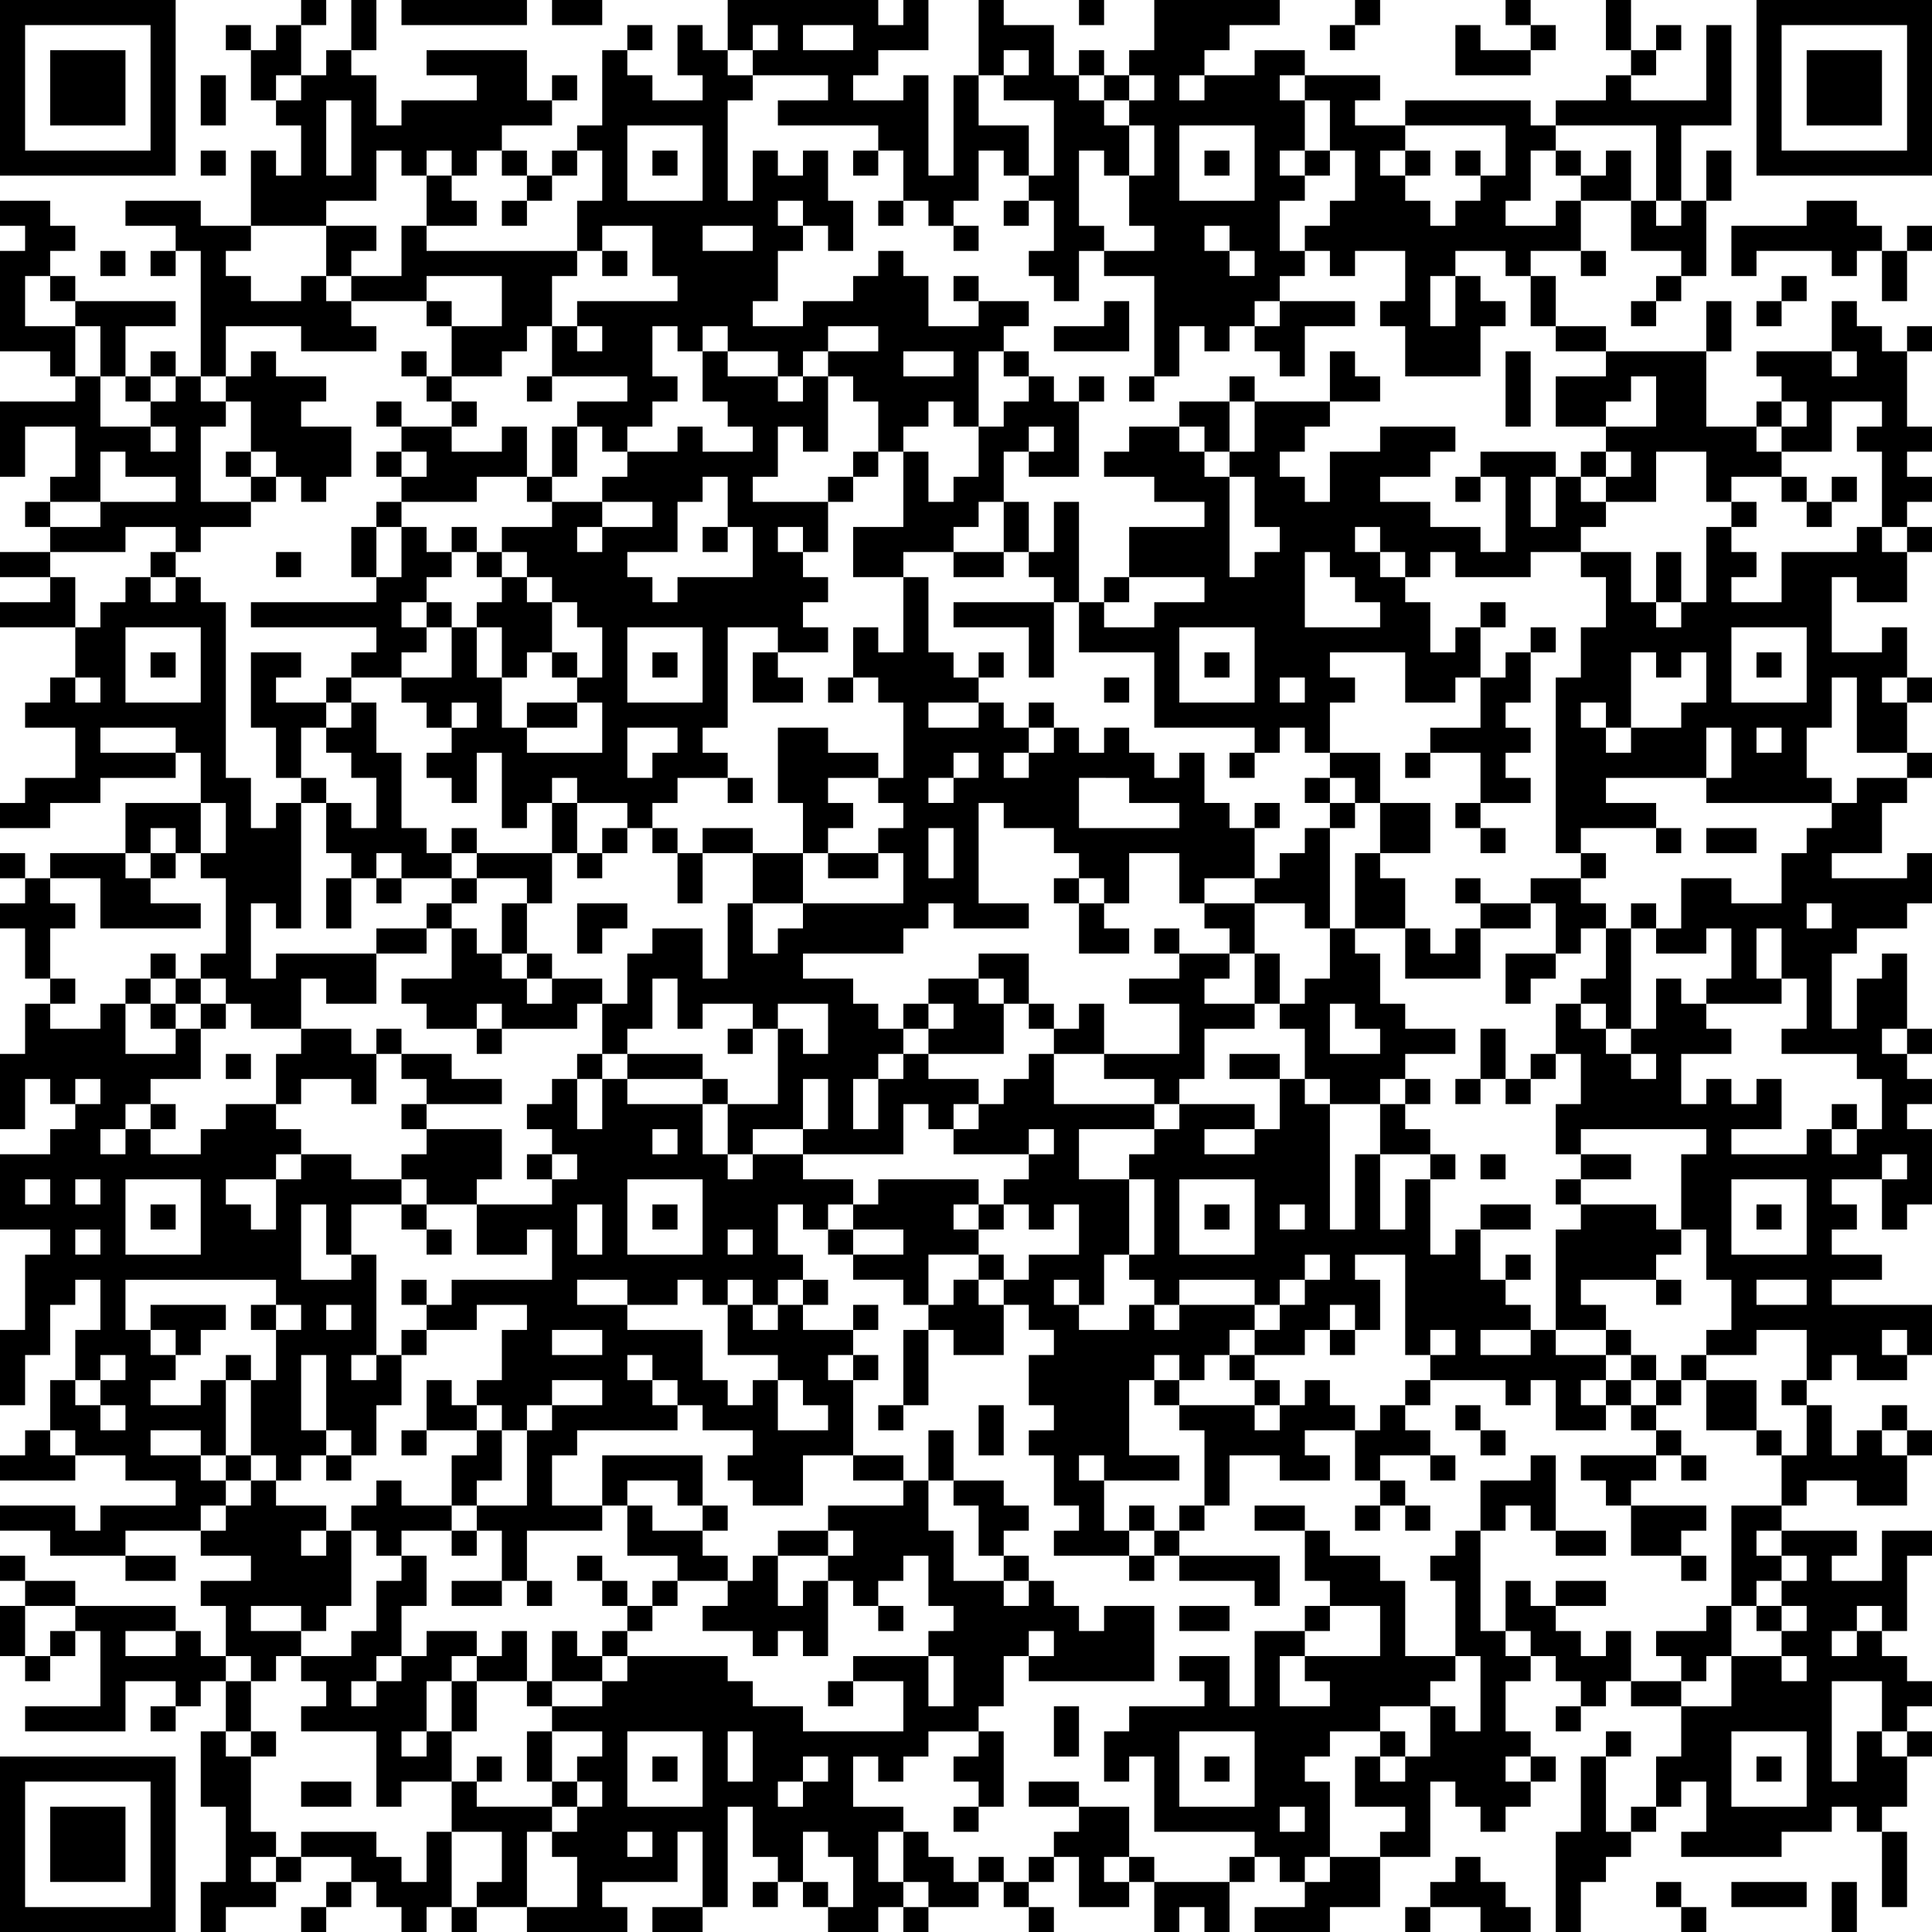 <svg xmlns="http://www.w3.org/2000/svg" viewBox="0 0 500 500"><path fill="#fff" d="M0 0h500v500H0z"/><g fill-rule="evenodd"><path d="M0 0v45.458h45.458V0Zm6.494 6.494v32.47h32.47V6.494Z"/><path d="M12.988 12.988V32.47H32.47V12.988Z"/></g><g fill-rule="evenodd"><path d="M500.038 0H454.58v45.458h45.458Zm-6.494 6.494h-32.47v32.47h32.47Z"/><path d="M487.05 12.988h-19.482V32.47h19.482Z"/></g><g fill-rule="evenodd"><path d="M0 500.038h45.458V454.58H0Zm6.494-6.494h32.47v-32.47H6.494Z"/><path d="M12.988 487.05H32.47v-19.482H12.988Z"/></g><path fill-rule="evenodd" d="M77.928 0v6.494h-6.494v6.494H64.94V6.494h-6.494v6.494h6.494v12.988h6.494v6.494h6.494v12.988h-6.494v-6.494H64.94v19.482H51.952v-6.494H32.47v6.494h12.988v6.494h-6.494v6.494h6.494V64.94h6.494v32.47h-6.494v-6.494h-6.494v6.494H32.47V84.422h12.988v-6.494H19.482v-6.494h-6.494V64.94h6.494v-6.494h-6.494v-6.494H0v6.494h6.494v6.494H0v25.976h12.988v6.494h6.494v6.494H0v19.482h6.494v-12.988h12.988v12.988h-6.494v6.494H6.494v6.494h6.494v6.494H0v6.494h12.988v6.494H0v6.494h19.482v12.988h-6.494v6.494H6.494v6.494h12.988v12.988H6.494v6.494H0v6.494h12.988v-6.494h12.988v-6.494h19.482v-6.494h6.494v12.988H32.47v12.988H12.988v6.494H6.494v-6.494H0v6.494h6.494v6.494H0v6.494h6.494v12.988h6.494v6.494H6.494v12.988H0v19.482h6.494v-12.988h6.494v6.494h6.494v6.494h-6.494v6.494H0v19.482h12.988v6.494H6.494v19.482H0v19.482h6.494v-12.988h6.494v-12.988h6.494v-6.494h6.494v12.988h-6.494v12.988h-6.494v12.988H6.494v6.494H0v6.494h19.482v-6.494H32.47v6.494h12.988v6.494H25.976v6.494h-6.494v-6.494H0v6.494h12.988v6.494H32.47v6.494h12.988v-6.494H32.47v-6.494h19.482v6.494H64.94v6.494H51.952v6.494h6.494v12.988h-6.494v-6.494h-6.494v-6.494H19.482v-6.494H6.494v-6.494H0v6.494h6.494v6.494H0v12.988h6.494v6.494h6.494v-6.494h6.494v-6.494h6.494v19.482H6.494v6.494H32.47v-12.988h12.988v6.494h-6.494v6.494h6.494v-6.494h6.494v-6.494h6.494v12.988h-6.494v19.482h6.494v19.482h-6.494v12.988h6.494v-6.494h12.988v-6.494h6.494v-6.494h12.988v6.494h-6.494v6.494h-6.494v6.494h6.494v-6.494h6.494v-6.494h6.494v6.494h6.494v6.494h6.494v-6.494h6.494v6.494h6.494v-6.494h12.988v6.494h25.976v-6.494h-6.494v-6.494h19.482v-12.988h6.494v19.482h-12.988v6.494h12.988v-6.494h6.494v-25.976h6.494v12.988h6.494v6.494h-6.494v6.494h6.494v-6.494h6.494v6.494h6.494v6.494h12.988v-6.494h6.494v6.494h6.494v-6.494h12.988v-6.494h6.494v6.494h6.494v6.494h6.494v-6.494h-6.494v-6.494h6.494v-6.494h6.494v12.988h12.988v-6.494h6.494v12.988h6.494v-6.494h6.494v6.494h6.494V487.05h6.494v-6.494h6.494v6.494h6.494v6.494H324.7v6.494h19.482v-6.494h12.988v-12.988h12.988v-19.482h6.494v6.494h6.494v6.494h6.494v-6.494h6.494v-6.494h6.494v-6.494h-6.494v-6.494h-6.494v-12.988h6.494v-6.494h6.494v6.494h6.494v6.494h-6.494v6.494h6.494v-6.494h6.494v-6.494h6.494v6.494h12.988v12.988h-6.494v12.988h-6.494v6.494h-6.494V454.58h6.494v-6.494h-6.494v6.494h-6.494v19.482h-6.494v25.976h6.494V487.05h6.494v-6.494h6.494v-6.494h6.494v-6.494h6.494v-6.494h6.494v12.988h-6.494v6.494h25.976v-6.494h12.988v-6.494h6.494v6.494h6.494v19.482h6.494v-19.482h-6.494v-6.494h6.494V454.58h6.494v-6.494h-6.494v-6.494h6.494v-6.494h-6.494v-6.494h-6.494v-6.494h6.494v-19.482h6.494v-6.494H487.05v12.988h-12.988v-6.494h6.494v-6.494h-19.482v-6.494h6.494v-6.494h12.988v6.494h12.988v-12.988h6.494v-6.494h-6.494v-6.494h-6.494v6.494h-6.494v6.494h-6.494v-12.988h-6.494v-6.494h6.494v-6.494h6.494v6.494h12.988v-6.494h6.494v-12.988h-25.976v-6.494h12.988V324.7h-12.988v-6.494h6.494v-6.494h-6.494v-6.494h12.988v12.988h6.494v-6.494h6.494V292.23h-6.494v-6.494h6.494v-6.494h-6.494v-6.494h6.494v-6.494h-6.494v-19.482h-6.494v6.494h-6.494v12.988h-6.494v-19.482h6.494v-6.494h12.988v-6.494h6.494v-12.988h-6.494v6.494h-19.482v-6.494h12.988v-12.988h6.494v-6.494h6.494v-6.494h-6.494v-12.988h6.494v-6.494h-6.494V162.35h-6.494v6.494h-12.988v-19.482h6.494v6.494h12.988v-12.988h6.494v-6.494h-6.494v-6.494h6.494v-6.494h-6.494v-6.494h6.494v-6.494h-6.494V90.916h6.494v-6.494h-6.494v6.494h-6.494v-6.494h-6.494v-6.494h-6.494v12.988H454.58v6.494h6.494v6.494h-6.494v6.494h-12.988V90.916h6.494V77.928h-6.494v12.988h-25.976v-6.494h-12.988V71.434h-6.494V64.94h12.988v6.494h6.494V64.94h-6.494V51.952h12.988V64.94h12.988v6.494h-6.494v6.494h-6.494v6.494h6.494v-6.494h6.494v-6.494h6.494V51.952h6.494V38.964h-6.494v12.988h-6.494V32.47h12.988V6.494h-6.494v19.482H422.11v-6.494h6.494v-6.494h6.494V6.494h-6.494v6.494h-6.494V0h-6.494v12.988h6.494v6.494h-6.494v6.494h-12.988v6.494h-6.494v-6.494h-32.47v6.494h-12.988v-6.494h6.494v-6.494h-19.482v-6.494H324.7v6.494h-12.988v-6.494h6.494V6.494h12.988V0h-32.47v12.988h-6.494v6.494h-6.494v-6.494h-6.494v6.494h-6.494V6.494H259.76V0h-6.494v19.482h-6.494v25.976h-6.494V19.482h-6.494v6.494h-12.988v-6.494h6.494v-6.494h12.988V0h-6.494v6.494h-6.494V0h-38.964v12.988h-6.494V6.494h-6.494v12.988h6.494v6.494h-12.988v-6.494h-6.494v-6.494h6.494V6.494h-6.494v6.494h-6.494V32.47h-6.494v6.494h-6.494v6.494h-6.494v-6.494h-6.494V32.47h12.988v-6.494h6.494v-6.494h-6.494v6.494h-6.494V12.988h-25.976v6.494h12.988v6.494h-19.482v6.494H97.41V19.482h-6.494v-6.494h6.494V0h-6.494v12.988h-6.494v6.494h-6.494V6.494h6.494V0Zm25.976 0v6.494h32.47V0Zm38.964 0v6.494h12.988V0Zm136.374 0v6.494h6.494V0Zm71.434 0v6.494h-6.494v6.494h6.494V6.494h6.494V0Zm38.964 0v6.494h6.494v6.494h-12.988V6.494h-6.494v12.988h19.482v-6.494h6.494V6.494h-6.494V0ZM194.82 6.494v6.494h-6.494v6.494h6.494v6.494h-6.494v25.976h6.494V38.964h6.494v6.494h6.494v-6.494h6.494v12.988h6.494V64.94h-6.494v-6.494h-6.494v-6.494h-6.494v6.494h6.494v6.494h-6.494v12.988h-6.494v6.494h12.988v-6.494h12.988v-6.494h6.494V64.94h6.494v6.494h6.494v12.988h12.988v-6.494h12.988v6.494h-6.494v6.494h-6.494v19.482h-6.494v-6.494h-6.494v6.494h-6.494v6.494h-6.494v-12.988h-6.494V97.41h-6.494v-6.494h12.988v-6.494h-12.988v6.494h-6.494v6.494h-6.494v-6.494h-12.988v-6.494h-6.494v6.494h-6.494v-6.494h-6.494V97.41h6.494v6.494h-6.494v6.494h-6.494v6.494h-6.494v-6.494h-6.494v-6.494h12.988V97.41h-19.482V84.422h6.494v6.494h6.494v-6.494h-6.494v-6.494h25.976v-6.494h-6.494V58.446h-12.988v6.494h-6.494V51.952h6.494V38.964h-6.494v6.494h-6.494v6.494h-6.494v-6.494h-6.494v-6.494h-6.494v6.494h-6.494v-6.494h-6.494v6.494h-6.494v-6.494H97.41v12.988H84.422v6.494H64.94v6.494h-6.494v6.494h6.494v6.494h12.988v-6.494h6.494v6.494h6.494v6.494h6.494v6.494H77.928v-6.494H58.446V97.41h-6.494v6.494h6.494v6.494h-6.494v19.482H64.94v6.494H51.952v6.494h-6.494v-6.494H32.47v6.494H12.988v6.494h6.494v12.988h6.494v-6.494h6.494v-6.494h6.494v6.494h6.494v-6.494h6.494v6.494h6.494v45.458h6.494v12.988h6.494v-6.494h6.494v32.47h-6.494v-6.494H64.94v19.482h6.494v-6.494H97.41v12.988H84.422v-6.494h-6.494v12.988H64.94v-6.494h-6.494v-6.494h-6.494v-6.494h6.494V227.29h-6.494v-6.494h6.494v-12.988h-6.494v12.988h-6.494v-6.494h-6.494v6.494H32.47v6.494h6.494v6.494h12.988v6.494H25.976V227.29H12.988v6.494h6.494v6.494h-6.494v12.988h6.494v6.494h-6.494v6.494h12.988v-6.494h6.494v12.988h12.988v-6.494h6.494v12.988H38.964v6.494H32.47v6.494h-6.494v6.494h6.494v-6.494h6.494v6.494h12.988v-6.494h6.494v-6.494h12.988v6.494h6.494v6.494h-6.494v6.494H58.446v6.494h6.494v6.494h6.494v-12.988h6.494v-6.494h12.988v6.494h12.988v6.494H90.916V324.7h-6.494v-12.988h-6.494v19.482h12.988V324.7h6.494v25.976h-6.494v6.494h6.494v-6.494h6.494v12.988H97.41v12.988h-6.494v-6.494h-6.494v-19.482h-6.494v19.482h6.494v6.494h-6.494v6.494h-6.494v-6.494H64.94V357.17h6.494v-12.988h6.494v-6.494h-6.494v-6.494H32.47v12.988h6.494v6.494h6.494v6.494h-6.494v6.494h12.988v-6.494h6.494v19.482h-6.494v-6.494H38.964v6.494h12.988v6.494h6.494v6.494h-6.494v6.494h6.494v-6.494h6.494v-6.494h6.494v6.494h12.988v6.494h-6.494v6.494h6.494v-6.494h6.494v19.482h-6.494v6.494h-6.494v-6.494H64.94v6.494h12.988v6.494h-6.494v6.494H64.94v-6.494h-6.494v6.494h6.494v12.988h-6.494v6.494h6.494v19.482h6.494v6.494H64.94v6.494h6.494v-6.494h6.494v-6.494H97.41v6.494h6.494v6.494h6.494v-12.988h6.494v19.482h6.494v-6.494h6.494v-12.988h-12.988v-12.988h6.494v6.494h19.482v6.494h-6.494v19.482h12.988v-12.988h-6.494v-6.494h6.494v-6.494h6.494v-6.494h-6.494v-6.494h6.494v-6.494h-12.988v-6.494h12.988v-6.494h6.494v-6.494h25.976v6.494h6.494v6.494h12.988v6.494h25.976v-12.988h-12.988v-6.494h19.482v12.988h6.494v-12.988h-6.494v-6.494h6.494v-6.494h-6.494v-12.988h-6.494v6.494h-6.494v6.494h-6.494v-6.494h-6.494v-6.494h6.494v-6.494h-6.494v-6.494h19.482v-6.494h6.494v12.988h6.494v12.988h12.988v6.494h6.494v-6.494h6.494v6.494h6.494v6.494h6.494v-6.494h12.988v19.482h-32.47v-6.494h6.494v-6.494h-6.494v6.494h-6.494v12.988h-6.494v6.494h-12.988v6.494h-6.494v6.494h-6.494v-6.494h-6.494v12.988h12.988v6.494h-6.494v12.988h6.494v6.494h6.494v-6.494h-6.494v-12.988h6.494v6.494h6.494v6.494h6.494v-6.494h6.494v6.494h6.494v-6.494h6.494v-6.494h6.494v-6.494h12.988v12.988h-6.494v6.494h6.494v-6.494h6.494v6.494h19.482v-6.494h6.494v-6.494h-25.976V454.58h-6.494v6.494h-6.494v-12.988h6.494v-6.494h19.482v-6.494h-6.494v-6.494h12.988v12.988h6.494V422.11h12.988v6.494h-6.494v12.988h12.988v-6.494h-6.494v-6.494h19.482v-12.988h-12.988v-6.494h-6.494v-12.988h6.494v6.494h12.988v6.494h6.494v19.482h12.988v6.494h-6.494v6.494H357.17v6.494h-12.988v6.494h-6.494v6.494h6.494v19.482h-6.494v6.494h6.494v-6.494h12.988v-6.494h6.494v-6.494h-12.988V454.58h6.494v6.494h6.494v-6.494h6.494v-12.988h6.494v6.494h6.494v-19.482h-6.494v-19.482h-6.494v-6.494h6.494v-6.494h6.494v25.976h6.494v6.494h6.494v-6.494h-6.494v-12.988h6.494v6.494h6.494v6.494h6.494v6.494h6.494v-6.494h6.494v12.988h12.988v6.494h12.988v-12.988h12.988v6.494h6.494v-6.494h-6.494v-6.494h6.494v-6.494h-6.494v-6.494h6.494v-6.494h-6.494v-6.494h-6.494v6.494h6.494v6.494h-6.494v6.494h-6.494V389.64h12.988v-12.988h6.494v-12.988h-6.494v-6.494h6.494v-12.988H454.58v6.494h-12.988v-6.494h6.494v-12.988h-6.494v-12.988h-6.494v-19.482h6.494v-6.494h-32.47v6.494h-6.494v-12.988h6.494v-12.988h-6.494V259.76h6.494v6.494h6.494v6.494h6.494v6.494h6.494v-6.494h-6.494v-6.494h6.494v-12.988h6.494v6.494h6.494v6.494h6.494v6.494h-12.988v12.988h6.494v-6.494h6.494v6.494h6.494v-6.494h6.494v12.988h-12.988v6.494h19.482v-6.494h6.494v6.494h6.494v-6.494h6.494v-12.988h-6.494v-6.494h-19.482v-6.494h6.494v-12.988h-6.494v-12.988h-6.494v12.988h6.494v6.494h-19.482v-6.494h6.494v-12.988h-6.494v6.494h-12.988v-6.494h6.494V227.29h12.988v6.494h12.988v-12.988h6.494v-6.494h6.494v-6.494h6.494v-6.494h12.988v-6.494h-12.988v-19.482h-6.494v12.988h-6.494v12.988h6.494v6.494h-32.47v-6.494h6.494v-12.988h-6.494v12.988h-25.976v6.494h12.988v6.494h-19.482v6.494h-6.494v-45.458h6.494V162.35h6.494v-12.988h-6.494v-6.494h12.988v12.988h6.494v6.494h6.494v-6.494h6.494v-19.482h6.494v6.494h6.494v6.494h-6.494v6.494h12.988v-12.988h19.482v-6.494h6.494v6.494h6.494v-6.494h-6.494v-19.482h-6.494v-6.494h6.494v-6.494h-12.988v12.988h-12.988v-6.494h6.494v-6.494h-6.494v6.494h-6.494v6.494h6.494v6.494h-12.988v6.494h-6.494v-12.988h-12.988v12.988h-12.988v-6.494h6.494v-6.494h-6.494v-6.494h12.988V97.41h-6.494v6.494h-6.494v6.494h-12.988V97.41h12.988v-6.494h-12.988v-6.494h-6.494V71.434h-6.494V64.94h-12.988v6.494h-6.494v12.988h6.494V71.434h6.494v6.494h6.494v6.494h-6.494V97.41h-19.482V84.422h-6.494v-6.494h6.494V64.94h-12.988v6.494h-6.494V64.94h-6.494v-6.494h6.494v-6.494h6.494V38.964h-6.494V25.976h-6.494v-6.494h-6.494v6.494h6.494v12.988h-6.494v6.494h6.494v6.494h-6.494V64.94h6.494v6.494h-6.494v6.494H324.7v6.494h-6.494v6.494h-6.494v-6.494h-6.494V97.41h-6.494V71.434h-12.988V64.94h12.988v-6.494h-6.494V45.458h6.494V32.47h-6.494v-6.494h6.494v-6.494h-6.494v6.494h-6.494v-6.494h-6.494v6.494h6.494v6.494h6.494v12.988h-6.494v-6.494h-6.494v19.482h6.494v6.494h-6.494v12.988h-6.494v-6.494h-6.494V64.94h6.494V51.952h-6.494v-6.494h6.494V25.976H259.76v-6.494h6.494v-6.494h-6.494v6.494h-6.494V32.47h12.988v12.988h-6.494v-6.494h-6.494v12.988h-6.494v6.494h-6.494v-6.494h-6.494V38.964h-6.494V32.47h-25.976v-6.494h12.988v-6.494H194.82v-6.494h6.494V6.494Zm12.988 0v6.494h12.988V6.494ZM51.952 19.482V32.47h6.494V19.482Zm19.482 0v6.494h6.494v-6.494Zm233.784 0v6.494h6.494v-6.494ZM84.422 25.976v19.482h6.494V25.976Zm77.928 6.494v19.482h19.482V32.47Zm142.868 0v19.482H324.7V32.47Zm58.446 0v6.494h-6.494v6.494h6.494v6.494h6.494v6.494h6.494v-6.494h6.494v-6.494h6.494V32.47Zm38.964 0v6.494h-6.494v12.988h-6.494v6.494h12.988v-6.494h6.494v-6.494h6.494v-6.494h6.494v12.988h6.494v6.494h6.494v-6.494h-6.494V32.47ZM51.952 38.964v6.494h6.494v-6.494Zm116.892 0v6.494h6.494v-6.494Zm51.952 0v6.494h6.494v-6.494Zm90.916 0v6.494h6.494v-6.494Zm25.976 0v6.494h6.494v-6.494Zm25.976 0v6.494h6.494v-6.494Zm12.988 0v6.494h6.494v-6.494Zm25.976 0v6.494h6.494v-6.494Zm-292.23 6.494v12.988h-6.494v12.988H90.916V64.94h6.494v-6.494H84.422v12.988h6.494v6.494h19.482v6.494h6.494V97.41h-6.494v-6.494h-6.494v6.494h6.494v6.494h6.494v6.494h-12.988v-6.494H97.41v6.494h6.494v6.494H97.41v6.494h6.494v6.494H97.41v6.494h-6.494v12.988h6.494v6.494H64.94v6.494h32.47v6.494h-6.494v6.494h-6.494v6.494H71.434v-6.494h6.494v-6.494H64.94v19.482h6.494v12.988h6.494v6.494h6.494v12.988h6.494v6.494h-6.494v12.988h6.494V227.29h6.494v6.494h6.494v-6.494h12.988v6.494h-6.494v6.494H97.41v6.494h12.988v-6.494h6.494v12.988h-12.988v6.494h6.494v6.494h12.988v6.494h6.494v-6.494h19.482v-6.494h6.494v12.988h-6.494v6.494h-6.494v6.494h-6.494v6.494h6.494v6.494h-6.494v6.494h6.494v6.494h-19.482v-6.494h6.494V292.23h-19.482v-6.494h19.482v-6.494h-12.988v-6.494h-12.988v-6.494H97.41v6.494h-6.494v-6.494H77.928v6.494h-6.494v12.988h6.494v-6.494h12.988v6.494h6.494v-12.988h6.494v6.494h6.494v6.494h-6.494v6.494h6.494v6.494h-6.494v6.494h6.494v6.494h-6.494v6.494h6.494v6.494h6.494v-6.494h-6.494v-6.494h12.988V324.7h12.988v-6.494h6.494v12.988h-25.976v6.494h-6.494v-6.494h-6.494v6.494h6.494v6.494h-6.494v6.494h6.494v-6.494h12.988v-6.494h12.988v6.494h-6.494v12.988h-6.494v6.494h-6.494v-6.494h-6.494v12.988h-6.494v6.494h6.494v-6.494h12.988v6.494h-6.494v12.988h-12.988v-6.494H97.41v6.494h-6.494v6.494h6.494v6.494h6.494v6.494H97.41v12.988h-6.494v6.494H77.928v6.494h6.494v6.494h-6.494v6.494H97.41v19.482h6.494v-6.494h12.988v-12.988h6.494v-12.988h12.988v6.494h6.494v-6.494h12.988v-6.494h6.494v-6.494h6.494v-6.494h6.494v-6.494h12.988v6.494h-6.494v6.494h12.988v6.494h6.494v-6.494h6.494v6.494h6.494v-19.482h-6.494v6.494h-6.494v-12.988h12.988v-6.494h-12.988v6.494h-6.494v6.494h-6.494v-6.494h-6.494v-6.494h6.494v-6.494h-6.494v-12.988h-25.976v12.988h-12.988v-12.988h6.494v-6.494h25.976v-6.494h6.494v6.494h12.988v6.494h-6.494v6.494h6.494v6.494h12.988v-12.988h12.988v6.494h12.988v-6.494h-12.988V357.17h6.494v-6.494h-6.494v-6.494h6.494v-6.494h-6.494v6.494h-12.988v-6.494h6.494v-6.494h-6.494V324.7h-6.494v-12.988h6.494v6.494h6.494v6.494h6.494v6.494h12.988v6.494h6.494v6.494h-6.494v19.482h-6.494v6.494h6.494v-6.494h6.494v-19.482h6.494v6.494h12.988v-12.988h6.494v6.494h6.494v6.494h-6.494v12.988h6.494v6.494h-6.494v6.494h6.494v12.988h6.494v6.494h-6.494v6.494h19.482v6.494h6.494v-6.494h6.494v6.494H324.7v6.494h6.494v-12.988h-25.976v-6.494h6.494v-6.494h6.494v-12.988h12.988v6.494h12.988v-6.494h-6.494v-6.494h12.988v12.988h6.494v6.494h-6.494v6.494h6.494v-6.494h6.494v6.494h6.494v-6.494h-6.494v-6.494h-6.494v-6.494h12.988v6.494h6.494v-6.494h-6.494v-6.494h-6.494v-6.494h6.494v-6.494h19.482v6.494h6.494v-6.494h6.494v12.988h12.988v-6.494h6.494v6.494h6.494v6.494h-19.482v6.494h6.494v6.494h6.494v12.988h12.988v6.494h6.494v-6.494h-6.494v-6.494h6.494v-6.494H422.11v-6.494h6.494v-6.494h6.494v6.494h6.494v-6.494h-6.494v-6.494h-6.494v-6.494h6.494v-6.494h6.494v12.988h12.988v6.494h6.494v-6.494h-6.494V357.17h-12.988v-6.494h-6.494v6.494h-6.494v-6.494h-6.494v-6.494h-6.494v-6.494h-6.494v-6.494h19.482v6.494h6.494v-6.494h-6.494V324.7h6.494v-6.494h-6.494v-6.494h-19.482v-6.494h12.988v-6.494h-12.988v6.494h-6.494v6.494h6.494v6.494h-6.494v25.976h-6.494v-6.494h-6.494v-6.494h6.494V324.7h-6.494v6.494h-6.494v-12.988h12.988v-6.494h-12.988v6.494h-6.494v6.494h-6.494v-19.482h6.494v-6.494h-6.494v-6.494h-6.494v-6.494h6.494v-6.494h-6.494v-6.494h12.988v-6.494h-12.988v-6.494h-6.494v-12.988h-6.494v-6.494h12.988v12.988h19.482v-12.988h12.988v-6.494h6.494v12.988H389.64v12.988h6.494v-6.494h6.494v-6.494h6.494v-6.494h6.494v12.988h-6.494v6.494h6.494v6.494h6.494v-25.976h6.494v-6.494h-6.494v6.494h-6.494v-6.494h-6.494v-6.494h6.494v-6.494h-6.494v6.494h-12.988v6.494h-12.988v-6.494h-6.494v6.494h6.494v6.494h-6.494v6.494h-6.494v-6.494h-6.494V227.29h-6.494v-6.494h12.988v-12.988H357.17V194.82h-12.988v-12.988h6.494v-6.494h-6.494v-6.494h19.482v12.988h12.988v-6.494h6.494v12.988h-12.988v6.494h-6.494v6.494h6.494v-6.494h12.988v12.988h-6.494v6.494h6.494v6.494h6.494v-6.494h-6.494v-6.494h12.988v-6.494h-6.494v-6.494h6.494v-6.494h-6.494v-6.494h6.494v-12.988h6.494v-6.494h-6.494v6.494h-6.494v6.494h-6.494V162.35h6.494v-6.494h-6.494v6.494h-6.494v6.494h-6.494v-12.988h-6.494v-6.494h6.494v-6.494h6.494v6.494h19.482v-6.494h12.988v-6.494h6.494v-6.494h-6.494v-6.494h6.494v-6.494h-6.494v6.494h-6.494v-6.494h-19.482v6.494h-6.494v6.494h6.494v-6.494h6.494v19.482h-6.494v-6.494h-12.988v-6.494H357.17v-6.494h12.988v-6.494h6.494v-6.494H357.17v6.494h-12.988v12.988h-6.494v-6.494h-6.494v-6.494h6.494v-6.494h6.494v-6.494h12.988V97.41h-6.494v-6.494h-6.494v12.988H324.7V97.41h-6.494v6.494h-12.988v6.494H292.23v6.494h-6.494v6.494h12.988v6.494h12.988v6.494H292.23v12.988h-6.494v6.494h-6.494V129.88h-6.494v12.988h-6.494V129.88h-6.494v-12.988h6.494v6.494h12.988v-19.482h6.494V97.41h-6.494v6.494h-6.494V97.41h-6.494v-6.494h-6.494v6.494h6.494v6.494h-6.494v6.494h-6.494v12.988h-6.494v6.494h-6.494v-12.988h-6.494v19.482h-12.988v12.988h12.988v19.482h-6.494v-6.494h-6.494v12.988h-6.494v6.494h6.494v-6.494h6.494v6.494h6.494v19.482h-6.494v-6.494h-12.988v-6.494h-12.988v19.482h6.494v12.988H194.82v-6.494h-12.988v6.494h-6.494v-6.494h-6.494v-6.494h6.494v-6.494h12.988v6.494h6.494v-6.494h-6.494v-6.494h-6.494v-6.494h6.494V162.35h12.988v6.494h-6.494v12.988h12.988v-6.494h-6.494v-6.494h12.988v-6.494h-6.494v-6.494h6.494v-6.494h-6.494v-6.494h6.494V129.88h6.494v-6.494h6.494v-6.494h-6.494v6.494h-6.494v6.494H194.82v-6.494h6.494v-12.988h6.494v6.494h6.494V97.41h-6.494v6.494h-6.494V97.41h-12.988v-6.494h-6.494v12.988h6.494v6.494h6.494v6.494h-12.988v-6.494h-6.494v6.494H162.35v6.494h-6.494v6.494h-12.988v-6.494h6.494v-12.988h-6.494v12.988h-6.494v-12.988h-6.494v6.494h-12.988v-6.494h6.494v-6.494h-6.494V97.41h12.988v-6.494h6.494v-6.494h6.494V71.434h6.494V64.94h-38.964v-6.494h12.988v-6.494h-6.494v-6.494Zm19.482 6.494v6.494h6.494v-6.494Zm97.41 0v6.494h6.494v-6.494Zm32.47 0v6.494h6.494v-6.494Zm207.808 0v6.494h-19.482v12.988h6.494V64.94h19.482v6.494h6.494V64.94h6.494v12.988h6.494V64.94h6.494v-6.494h-6.494v6.494h-6.494v-6.494h-6.494v-6.494Zm-285.736 6.494v6.494h12.988v-6.494Zm64.94 0v6.494h6.494v-6.494Zm64.94 0v6.494h6.494v6.494h6.494V64.94h-6.494v-6.494ZM25.976 64.94v6.494h6.494V64.94Zm129.88 0v6.494h6.494V64.94ZM6.494 71.434v12.988h12.988V97.41h6.494v12.988h12.988v6.494h6.494v-6.494h-6.494v-6.494h6.494V97.41h-6.494v6.494H32.47V97.41h-6.494V84.422h-6.494v-6.494h-6.494v-6.494Zm103.904 0v6.494h6.494v6.494h12.988V71.434Zm136.374 0v6.494h6.494v-6.494Zm214.302 0v6.494h-6.494v6.494h6.494v-6.494h6.494v-6.494Zm-175.338 6.494v6.494h-12.988v6.494h19.482V77.928Zm45.458 0v6.494H324.7v6.494h6.494v6.494h6.494V84.422h12.988v-6.494ZM64.94 90.916v6.494h-6.494v6.494h6.494v12.988h-6.494v6.494h6.494v6.494h6.494v-6.494h6.494v6.494h6.494v-6.494h6.494v-12.988H77.928v-6.494h6.494V97.41H71.434v-6.494Zm168.844 0v6.494h12.988v-6.494Zm155.856 0v19.482h6.494V90.916Zm84.422 0v6.494h6.494v-6.494ZM136.374 97.41v6.494h6.494V97.41Zm155.856 0v6.494h6.494V97.41Zm25.976 6.494v12.988h-6.494v-6.494h-6.494v6.494h6.494v6.494h6.494v25.976h6.494v-6.494h6.494v-6.494H324.7v-12.988h-6.494v-6.494h6.494v-12.988Zm-51.952 6.494v6.494h6.494v-6.494Zm-240.278 6.494v12.988H12.988v6.494h12.988v-6.494h19.482v-6.494H32.47v-6.494Zm38.964 0v6.494h6.494v-6.494Zm38.964 0v6.494h6.494v-6.494Zm19.482 6.494v6.494h-19.482v6.494H97.41v12.988h6.494v-12.988h6.494v6.494h6.494v6.494h-6.494v6.494h-6.494v6.494h6.494v6.494h-6.494v6.494H90.916v6.494h-6.494v6.494h-6.494v12.988h6.494v6.494h6.494v6.494h6.494v-12.988h-6.494v-6.494h-6.494v-6.494h6.494v-6.494h6.494v12.988h6.494v19.482h6.494v6.494h6.494v6.494h6.494v6.494h-6.494v6.494h6.494v6.494h6.494v6.494h6.494v6.494h6.494v-6.494h12.988v6.494h6.494v-12.988h6.494v-6.494h12.988v12.988h6.494v-19.482h6.494v12.988h6.494v-6.494h6.494v-6.494h25.976v-12.988h-6.494v-6.494h6.494v-6.494h-6.494v-6.494h-12.988v6.494h6.494v6.494h-6.494v6.494h-6.494v12.988H194.82v-12.988h-12.988v12.988h-6.494v-12.988h-6.494v-6.494h-6.494v-6.494h-12.988v-6.494h-6.494v6.494h-6.494v6.494h-6.494V194.82h-6.494v12.988h-6.494v-6.494h-6.494v-6.494h6.494v-6.494h6.494v-6.494h-6.494v6.494h-6.494v-6.494h-6.494v-6.494h12.988V162.35h6.494v12.988h6.494v12.988h6.494v6.494h19.482v-12.988h-6.494v-6.494h6.494V162.35h-6.494v-6.494h-6.494v-6.494h-6.494v-6.494h-6.494v-6.494h12.988v-6.494h-6.494v-6.494Zm58.446 0v6.494h-6.494v12.988H162.35v6.494h6.494v6.494h6.494v-6.494h19.482v-12.988h-6.494v-12.988Zm214.302 0v12.988h6.494v-12.988Zm64.94 0v6.494h6.494v6.494h6.494v-6.494h6.494v-6.494h-6.494v6.494h-6.494v-6.494Zm-305.218 6.494v6.494h-6.494v6.494h6.494v-6.494h12.988v-6.494Zm97.41 0v6.494h-6.494v6.494h-12.988v6.494h6.494v19.482h6.494v6.494h6.494v6.494h-12.988v6.494h12.988v-6.494h6.494v6.494h6.494v6.494h-6.494v6.494h6.494v-6.494h6.494v-6.494h6.494v6.494h6.494v-6.494h6.494v6.494h6.494v6.494h6.494v-6.494h6.494v12.988h6.494v6.494h6.494v12.988h-12.988v6.494h-6.494v-12.988H292.23v12.988h-6.494v-6.494h-6.494v-6.494h-6.494v-6.494H259.76v-6.494h-6.494v25.976h12.988v6.494h-19.482v-6.494h-6.494v6.494h-6.494v6.494h-25.976v6.494h12.988v6.494h6.494v6.494h6.494v6.494h-6.494v6.494h-6.494v12.988h6.494v-12.988h6.494v-6.494h6.494v6.494h12.988v6.494h-6.494v6.494h-6.494v-6.494h-6.494v12.988h-25.976v-6.494h6.494v-12.988h-6.494v12.988H194.82v6.494h-6.494v-12.988h12.988v-19.482h6.494v6.494h6.494V259.76h-12.988v6.494h-6.494v-6.494h-12.988v6.494h-6.494v-12.988h-6.494v12.988h-6.494v6.494h-6.494v6.494h-6.494v12.988h6.494v-12.988h6.494v6.494h19.482v12.988h6.494v6.494h6.494v-6.494h12.988v6.494h12.988v6.494h-6.494v6.494h6.494v6.494h12.988v-6.494h-12.988v-6.494h6.494v-6.494h25.976v6.494h-6.494v6.494h6.494v6.494h-12.988v12.988h6.494v-6.494h6.494v6.494h6.494v-6.494h6.494V324.7h12.988v-12.988h-6.494v6.494h-6.494v-6.494h-6.494v-6.494h6.494v-6.494h6.494v-6.494h-6.494v6.494h-19.482v-6.494h6.494v-6.494h6.494v-6.494h6.494v-6.494h6.494v12.988h25.976v6.494h-19.482v12.988h12.988V324.7h-6.494v12.988h-6.494v-6.494h-6.494v6.494h6.494v6.494h12.988v-6.494h6.494v6.494h6.494v-6.494H324.7v6.494h-6.494v6.494h-6.494v6.494h-6.494v-6.494h-6.494v6.494h-6.494v19.482h12.988v6.494h-19.482v-6.494h-6.494v6.494h6.494v12.988h6.494v6.494h6.494v-6.494h6.494v-6.494h6.494v-19.482h-6.494v-6.494H324.7v6.494h6.494v-6.494h6.494v-6.494h6.494v6.494h6.494v6.494h6.494v-6.494h6.494v-6.494h6.494v-6.494h6.494v-6.494h-6.494v6.494h-6.494V324.7h-12.988v6.494h6.494v12.988h-6.494v-6.494h-6.494v6.494h-6.494v6.494H324.7v-6.494h6.494v-6.494h6.494v-6.494h6.494V324.7h-6.494v6.494h-6.494v6.494H324.7v-6.494h-19.482v6.494h-6.494v-6.494h-6.494V324.7h6.494v-19.482h-6.494v-6.494h6.494v-6.494h6.494v-6.494H324.7v6.494h-12.988v6.494H324.7v-6.494h6.494v-12.988h6.494v6.494h6.494v32.47h6.494v-19.482h6.494v19.482h6.494v-12.988h6.494v-6.494H357.17v-12.988h6.494v-6.494h-6.494v6.494h-12.988v-6.494h-6.494v-12.988h-6.494v-6.494h6.494v-6.494h6.494v-12.988h6.494v-19.482h6.494v-12.988h-6.494v-6.494h-6.494v-6.494h-6.494v-6.494h-6.494v6.494H324.7v-6.494h-25.976v-19.482h-19.482v-12.988h-6.494v-6.494h-6.494v-6.494h-6.494V129.88Zm194.82 0v6.494h6.494v-6.494Zm-331.194 6.494v6.494h6.494v6.494h6.494v6.494h-6.494v6.494h6.494v12.988h6.494v-6.494h6.494v6.494h6.494v-6.494h-6.494v-12.988h-6.494v-6.494h-6.494v-6.494h-6.494v-6.494Zm64.94 0v6.494h6.494v-6.494Zm19.482 0v6.494h6.494v-6.494Zm149.362 0v6.494h6.494v6.494h6.494v-6.494h-6.494v-6.494Zm-311.712 6.494v6.494h6.494v-6.494Zm32.47 0v6.494h6.494v-6.494Zm175.338 0v6.494h12.988v-6.494Zm90.916 0v19.482h19.482v-6.494h-6.494v-6.494h-6.494v-6.494Zm90.916 0v12.988h6.494v-12.988Zm-136.374 6.494v6.494h-6.494v6.494h12.988v-6.494h12.988v-6.494Zm-181.832 6.494v6.494h6.494v-6.494Zm136.374 0v6.494h19.482v12.988h6.494v-19.482ZM32.47 162.35v19.482h19.482V162.35Zm129.88 0v19.482h19.482V162.35Zm142.868 0v19.482H324.7V162.35Zm142.868 0v19.482h19.482V162.35Zm-409.122 6.494v6.494h6.494v-6.494Zm129.88 0v6.494h6.494v-6.494Zm84.422 0v6.494h6.494v-6.494Zm58.446 0v6.494h6.494v-6.494Zm110.398 0v19.482h-6.494v-6.494h-6.494v6.494h6.494v6.494h6.494v-6.494h12.988v-6.494h6.494v-12.988h-6.494v6.494h-6.494v-6.494Zm32.47 0v6.494h6.494v-6.494Zm-435.098 6.494v6.494h6.494v-6.494Zm266.254 0v6.494h6.494v-6.494Zm45.458 0v6.494h6.494v-6.494Zm155.856 0v6.494h6.494v-6.494Zm-350.676 6.494v6.494h12.988v-6.494Zm129.88 0v6.494h6.494v-6.494Zm-240.278 6.494v6.494h19.482v-6.494Zm136.374 0v12.988h6.494v-6.494h6.494v-6.494Zm292.23 0v6.494h6.494v-6.494Zm-207.808 6.494v6.494h-6.494v6.494h6.494v-6.494h6.494v-6.494Zm71.434 0v6.494h6.494v-6.494Zm-38.964 6.494v12.988h25.976v-6.494H292.23v-6.494Zm58.446 0v6.494h6.494v6.494h-6.494v6.494h-6.494v6.494H324.7v6.494h-12.988v6.494h6.494v6.494h-12.988v-6.494h-6.494v6.494h6.494v6.494H292.23v6.494h12.988v12.988h-19.482V259.76h-6.494v6.494h-6.494v-6.494h-6.494v-12.988h-12.988v6.494h-12.988v6.494h-6.494v6.494h6.494v6.494h19.482V259.76h6.494v6.494h6.494v6.494h12.988v6.494h12.988v6.494h6.494v-6.494h6.494v-12.988H324.7v-6.494h6.494v-12.988H324.7v-12.988h12.988v6.494h6.494v-25.976h6.494v-6.494h-6.494v-6.494Zm-194.82 6.494v12.988h-19.482v-6.494h-6.494v6.494h6.494v6.494h12.988v6.494h-6.494v12.988h6.494v6.494h6.494v-6.494h-6.494v-12.988h6.494v-12.988h6.494v6.494h6.494v-6.494h6.494v-6.494h-6.494v6.494h-6.494v-12.988Zm181.832 0v6.494h6.494v-6.494Zm-84.422 6.494v12.988h6.494v-12.988Zm188.326 0v6.494h6.494v-6.494Zm12.988 0v6.494h12.988v-6.494Zm-402.628 6.494v6.494h6.494v-6.494Zm58.446 0v6.494h6.494v-6.494Zm116.892 0v6.494h12.988v-6.494Zm58.446 6.494v6.494h6.494v12.988h12.988v-6.494h-6.494v-6.494h-6.494v-6.494Zm-123.386 6.494v12.988h6.494v-6.494h6.494v-6.494Zm318.206 0v6.494h6.494v-6.494ZM38.964 246.772v6.494H32.47v6.494h6.494v6.494h6.494v-6.494h6.494v6.494h6.494v-6.494h-6.494v-6.494h-6.494v-6.494Zm279.242 0v6.494h-6.494v6.494H324.7v-12.988Zm-279.242 6.494v6.494h6.494v-6.494Zm214.302 0v6.494h6.494v-6.494Zm-129.88 6.494v6.494h6.494v-6.494Zm116.892 0v6.494h6.494v-6.494Zm103.904 0v12.988h12.988v-6.494h-6.494v-6.494Zm-155.856 6.494v6.494h6.494v-6.494Zm194.82 0v12.988h-6.494v6.494h6.494v-6.494h6.494v6.494h6.494v-6.494h6.494v-6.494h-6.494v6.494h-6.494v-12.988Zm103.904 0v6.494h6.494v-6.494Zm-428.604 6.494v6.494h6.494v-6.494Zm103.904 0v6.494h19.482v6.494h6.494v-6.494h-6.494v-6.494Zm155.856 0v6.494h12.988v-6.494Zm-298.724 6.494v6.494h6.494v-6.494Zm19.482 6.494v6.494h6.494v-6.494Zm435.098 0v6.494h6.494v-6.494Zm-305.218 6.494v6.494h6.494v-6.494Zm-25.976 6.494v6.494h6.494v-6.494Zm240.278 0v6.494h6.494v-6.494Zm103.904 0v6.494h6.494v-6.494ZM6.494 305.218v6.494h6.494v-6.494Zm12.988 0v6.494h6.494v-6.494Zm12.988 0V324.7h19.482v-19.482Zm129.88 0V324.7h19.482v-19.482Zm142.868 0V324.7H324.7v-19.482Zm142.868 0V324.7h19.482v-19.482Zm-409.122 6.494v6.494h6.494v-6.494Zm110.398 0V324.7h6.494v-12.988Zm19.482 0v6.494h6.494v-6.494Zm84.422 0v6.494h6.494v-6.494Zm58.446 0v6.494h6.494v-6.494Zm19.482 0v6.494h6.494v-6.494Zm123.386 0v6.494h6.494v-6.494Zm-435.098 6.494v6.494h6.494v-6.494Zm168.844 0v6.494h6.494v-6.494Zm64.94 6.494v6.494h6.494V324.7Zm-103.904 6.494v6.494h12.988v6.494h19.482v12.988h6.494v6.494h6.494v-6.494h6.494v12.988h12.988v-6.494h-6.494v-6.494h-6.494v-6.494h-12.988v-12.988h6.494v6.494h6.494v-6.494h6.494v-6.494h-6.494v6.494h-6.494v-6.494h-6.494v6.494h-6.494v-6.494h-6.494v6.494H162.35v-6.494Zm305.218 0v6.494h12.988v-6.494Zm-415.616 6.494v6.494h6.494v6.494h6.494v-6.494h6.494v-6.494Zm25.976 0v6.494h6.494v-6.494Zm19.482 0v6.494h6.494v-6.494Zm58.446 6.494v6.494h12.988v-6.494Zm201.314 0v6.494h6.494v-6.494Zm38.964 0v6.494h12.988v-6.494Zm19.482 0v6.494h12.988v6.494h-6.494v6.494h6.494v-6.494h6.494v6.494h6.494v-6.494h-6.494v-6.494h-6.494v-6.494Zm84.422 0v6.494h6.494v-6.494Zm-461.074 6.494v6.494h-6.494v6.494h6.494v6.494h6.494v-6.494h-6.494v-6.494h6.494v-6.494Zm32.47 0v6.494h6.494v-6.494Zm103.904 0v6.494h6.494v6.494h6.494v-6.494h-6.494v-6.494Zm51.952 0v6.494h6.494v-6.494Zm103.904 0v6.494h6.494v6.494h6.494v-6.494H324.7v-6.494Zm-175.338 6.494v6.494h-6.494v6.494h-6.494v-6.494h-6.494v6.494h6.494v12.988h-6.494v6.494h-6.494v6.494h-12.988v6.494h6.494v12.988h-6.494v12.988H97.41v6.494h-6.494v6.494h6.494v-6.494h6.494v-6.494h6.494v-6.494h12.988v6.494h-6.494v6.494h-6.494v12.988h-6.494v6.494h6.494v-6.494h6.494v-12.988h6.494v-6.494h6.494v-6.494h6.494v12.988h6.494V422.11h6.494v6.494h6.494v-6.494h6.494v-6.494h6.494v-6.494h6.494v-6.494H162.35V389.64h6.494v6.494h12.988v-6.494h-6.494v-6.494H162.35v6.494h-6.494v6.494h-19.482v12.988h-6.494v-12.988h-6.494v-6.494h12.988v-19.482h6.494v-6.494h12.988v-6.494Zm155.856 0v6.494h6.494v-6.494Zm-45.458 6.494v12.988h6.494v-12.988Zm123.386 0v6.494h6.494v6.494h6.494v-6.494h-6.494v-6.494Zm-363.664 6.494v6.494h6.494v-6.494Zm227.29 0v12.988h6.494v6.494h6.494v12.988h6.494v6.494h6.494v-6.494h-6.494v-6.494h6.494v-6.494h-6.494v-6.494h-12.988v-12.988Zm246.772 0v6.494h6.494v-6.494Zm-428.604 6.494v6.494h6.494v-6.494Zm25.976 0v6.494h6.494v-6.494Zm311.712 0v6.494h-12.988v12.988h6.494v-6.494h6.494v6.494h6.494v6.494h12.988v-6.494h-12.988v-19.482ZM292.23 389.64v6.494h6.494v-6.494Zm32.47 0v6.494h12.988v-6.494Zm-207.808 6.494v6.494h6.494v-6.494Zm32.47 6.494v6.494h6.494v6.494h6.494v-6.494h-6.494v-6.494Zm-32.47 6.494v6.494h12.988v-6.494Zm19.482 0v6.494h6.494v-6.494Zm266.254 0v6.494h12.988v-6.494ZM6.494 415.616v12.988h6.494v-6.494h6.494v-6.494Zm220.796 0v6.494h6.494v-6.494Zm77.928 0v6.494h12.988v-6.494Zm32.47 0v6.494h6.494v-6.494Zm103.904 0v6.494h-12.988v6.494h6.494v6.494h6.494v-6.494h6.494v-12.988Zm12.988 0v6.494h6.494v-6.494Zm25.976 0v6.494h-6.494v6.494h6.494v-6.494h6.494v-6.494ZM32.47 422.11v6.494h12.988v-6.494Zm181.832 12.988v6.494h6.494v-6.494Zm259.76 0v25.976h6.494v-12.988h6.494v6.494h6.494v-6.494h-6.494v-12.988Zm-201.314 6.494v12.988h6.494v-12.988ZM64.94 448.086v6.494h6.494v-6.494Zm71.434 0v12.988h6.494v6.494h6.494v-6.494h-6.494v-12.988Zm25.976 0v19.482h19.482v-19.482Zm25.976 0v12.988h6.494v-12.988Zm64.94 0v6.494h-6.494v6.494h6.494v6.494h-6.494v6.494h6.494v-6.494h6.494v-19.482Zm51.952 0v19.482H324.7v-19.482Zm51.952 0v6.494h6.494v-6.494Zm90.916 0v19.482h19.482v-19.482Zm-324.7 6.494v6.494h6.494v-6.494Zm45.458 0v6.494h6.494v-6.494Zm38.964 0v6.494h-6.494v6.494h6.494v-6.494h6.494v-6.494Zm103.904 0v6.494h6.494v-6.494Zm77.928 0v6.494h6.494v-6.494Zm64.94 0v6.494h6.494v-6.494Zm-376.652 6.494v6.494h12.988v-6.494Zm188.326 0v6.494h12.988v-6.494Zm64.94 6.494v6.494h6.494v-6.494Zm-168.844 6.494v6.494h6.494v-6.494Zm45.458 0v12.988h6.494v6.494h6.494v-12.988h-6.494v-6.494Zm168.844 6.494v6.494h-6.494v6.494h-6.494v6.494h6.494v-6.494h12.988v6.494h12.988v-6.494h-6.494v-6.494h-6.494v-6.494Zm51.952 6.494v6.494h6.494v6.494h6.494v-6.494h-6.494v-6.494Zm19.482 0v6.494h19.482v-6.494Zm25.976 0v12.988h6.494V487.05Z"/></svg>
